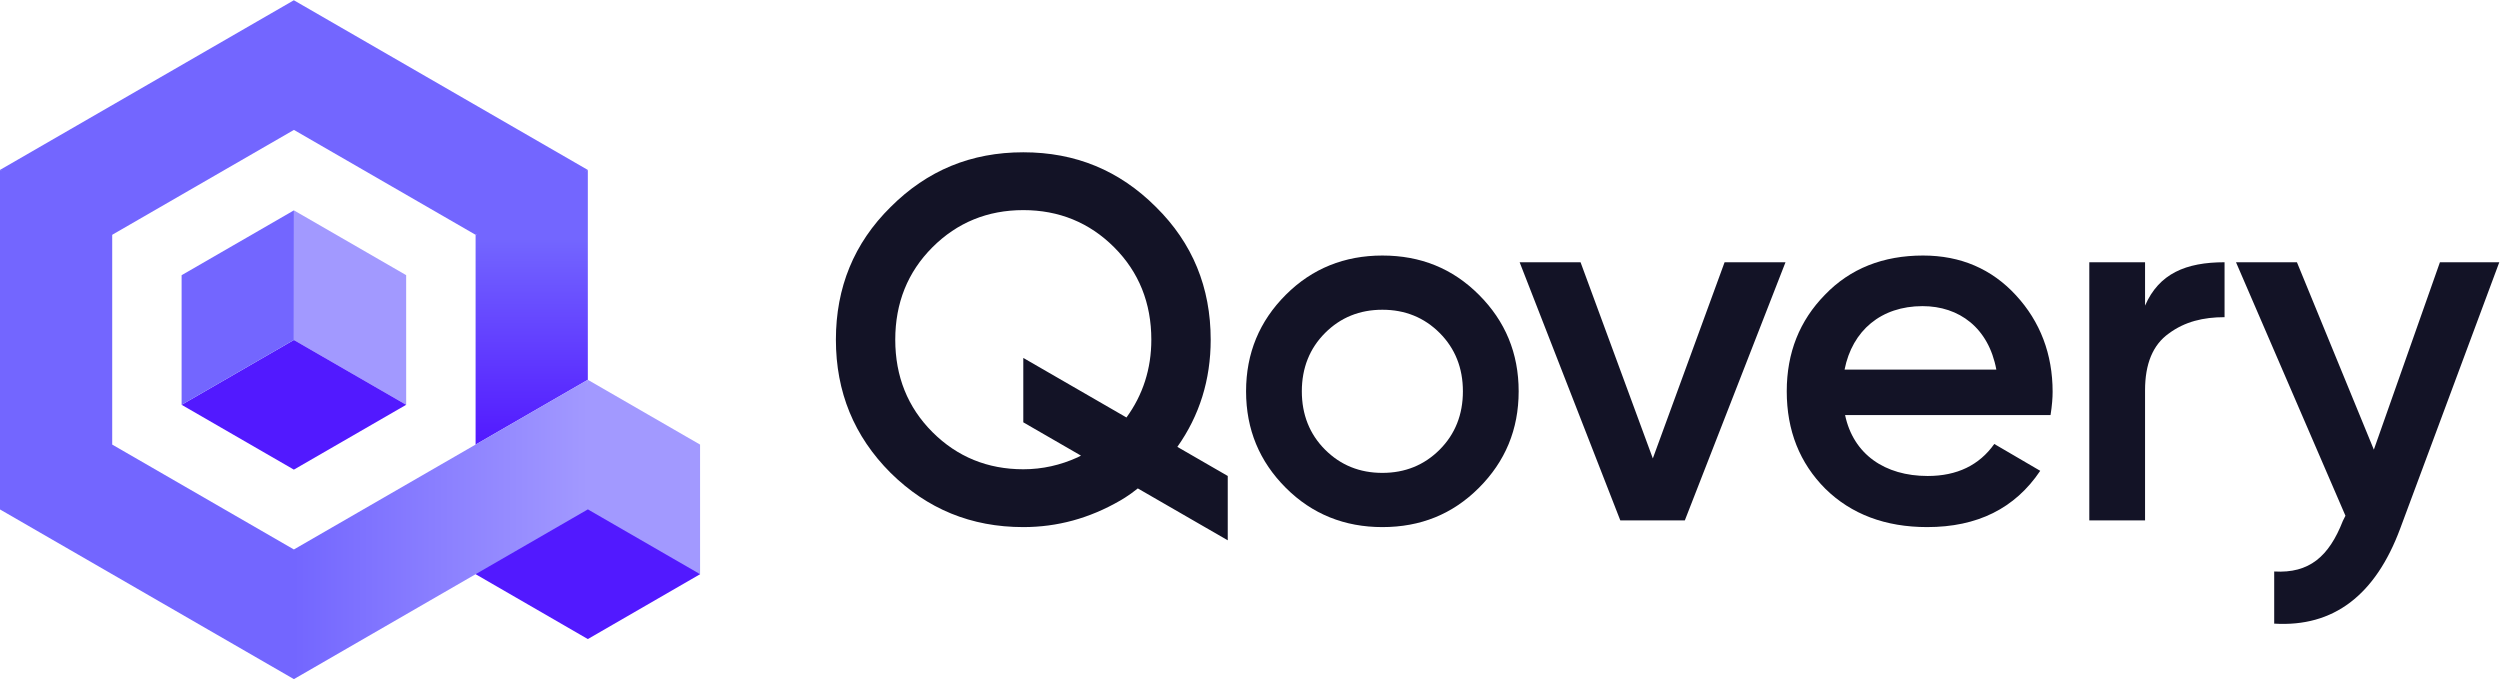 <?xml version="1.0" encoding="UTF-8" standalone="no"?>
<!-- Created with Inkscape (http://www.inkscape.org/) -->

<svg
   version="1.1"
   id="svg2"
   xml:space="preserve"
   width="497.148"
   height="135.035"
   viewBox="0 0 497.148 135.035"
   sodipodi:docname="Qovery_logo.svg"
   inkscape:version="1.1.1 (3bf5ae0d25, 2021-09-20)"
   xmlns:inkscape="http://www.inkscape.org/namespaces/inkscape"
   xmlns:sodipodi="http://sodipodi.sourceforge.net/DTD/sodipodi-0.dtd"
   xmlns="http://www.w3.org/2000/svg"
   xmlns:svg="http://www.w3.org/2000/svg"><defs
     id="defs6"><linearGradient
       x1="0"
       y1="0"
       x2="1"
       y2="0"
       gradientUnits="userSpaceOnUse"
       gradientTransform="matrix(0,-40.969,-40.969,0,129.668,126.293)"
       spreadMethod="pad"
       id="linearGradient56"><stop
         style="stop-opacity:1;stop-color:#7366ff"
         offset="0"
         id="stop50" /><stop
         style="stop-opacity:1;stop-color:#7366ff"
         offset="0.25"
         id="stop52" /><stop
         style="stop-opacity:1;stop-color:#5219ff"
         offset="1"
         id="stop54" /></linearGradient><linearGradient
       x1="0"
       y1="0"
       x2="1"
       y2="0"
       gradientUnits="userSpaceOnUse"
       gradientTransform="matrix(43.855,0,0,-43.855,94.189,72.665)"
       spreadMethod="pad"
       id="linearGradient76"><stop
         style="stop-opacity:1;stop-color:#7366ff"
         offset="0"
         id="stop72" /><stop
         style="stop-opacity:1;stop-color:#a299ff"
         offset="1"
         id="stop74" /></linearGradient><clipPath
       clipPathUnits="userSpaceOnUse"
       id="clipPath86"><path
         d="M 0,201.943 H 473.528 V 0 H 0 Z"
         id="path84" /></clipPath></defs><sodipodi:namedview
     id="namedview4"
     pagecolor="#ffffff"
     bordercolor="#666666"
     borderopacity="1.0"
     inkscape:pageshadow="2"
     inkscape:pageopacity="0.0"
     inkscape:pagecheckerboard="0"
     showgrid="false"
     fit-margin-top="0"
     fit-margin-left="0"
     fit-margin-right="0"
     fit-margin-bottom="0"
     inkscape:zoom="1.7422412"
     inkscape:cx="248.24347"
     inkscape:cy="67.728853"
     inkscape:window-width="1920"
     inkscape:window-height="1010"
     inkscape:window-x="-6"
     inkscape:window-y="-6"
     inkscape:window-maximized="1"
     inkscape:current-layer="g8" /><g
     id="g8"
     inkscape:groupmode="layer"
     inkscape:label="Qovery_logos"
     transform="matrix(1.333,0,0,-1.333,-67.111,202.145)"><g
       id="g10"
       transform="translate(138.039,94.987)"><path
         d="m 0,0 -3.384,-21.286 20.131,-7.72 -0.003,19.341 z"
         style="fill:#a299ff;fill-opacity:1;fill-rule:nonzero;stroke:none"
         id="path12" /></g><g
       id="g14"
       transform="translate(50.334,75.653)"><path
         d="M 0,0 V 50.64 L 16.751,45.328 V 9.671 l 27.104,-15.648 2.025,-7.72 -2.025,-11.623 z"
         style="fill:#7366ff;fill-opacity:1;fill-rule:nonzero;stroke:none"
         id="path16" /></g><g
       id="g18"
       transform="translate(94.193,132.267)"><path
         d="m 0,0 -27.108,-15.646 -16.751,9.672 43.849,25.316 43.856,-25.316 -9.253,-7.373 -7.489,-2.302 z"
         style="fill:#7366ff;fill-opacity:1;fill-rule:nonzero;stroke:none"
         id="path20" /></g><g
       id="g22"
       transform="translate(154.791,65.987)"><path
         d="M 0,0 -16.751,-9.678 -33.493,0 v 19.336 z"
         style="fill:#5219ff;fill-opacity:1;fill-rule:nonzero;stroke:none"
         id="path24" /></g><g
       id="g26"
       transform="translate(94.193,120.265)"><path
         d="m 0,0 -0.01,-19.338 16.757,-9.668 -0.003,19.341 z"
         style="fill:#a299ff;fill-opacity:1;fill-rule:nonzero;stroke:none"
         id="path28" /></g><g
       id="g30"
       transform="translate(94.183,100.927)"><path
         d="m 0,0 -16.746,-9.668 16.749,-9.673 16.753,9.673 z"
         style="fill:#5219ff;fill-opacity:1;fill-rule:nonzero;stroke:none"
         id="path32" /></g><g
       id="g34"
       transform="translate(94.193,120.265)"><path
         d="m 0,0 -16.754,-9.673 -10e-4,-19.333 16.745,9.668 z"
         style="fill:#7366ff;fill-opacity:1;fill-rule:nonzero;stroke:none"
         id="path36" /></g><g
       id="g38"><g
         id="g40"><g
           id="g46"><g
             id="g48"><path
               d="M 138.039,126.293 V 94.987 l -16.742,-9.664 v 31.295 z"
               style="fill:url(#linearGradient56);stroke:none"
               id="path58" /></g></g></g></g><g
       id="g60"><g
         id="g62"><g
           id="g68"><g
             id="g70"><path
               d="M 138.043,94.996 94.189,69.676 V 50.333 l 43.85,25.322 z"
               style="fill:url(#linearGradient76);stroke:none"
               id="path78" /></g></g></g></g><g
       id="g80"><g
         id="g82"
         clip-path="url(#clipPath86)"><g
           id="g88"
           transform="translate(256.57,81.101)"><path
             d="m 0,0 c 3.388,0 6.238,1.155 8.548,3.465 2.31,2.311 3.466,5.238 3.466,8.703 0,3.466 -1.156,6.393 -3.466,8.704 -2.31,2.31 -5.16,3.465 -8.548,3.465 -3.389,0 -6.239,-1.155 -8.549,-3.465 -2.31,-2.311 -3.466,-5.238 -3.466,-8.704 0,-3.465 1.156,-6.392 3.466,-8.703 C -6.239,1.155 -3.389,0 0,0 m -14.402,-2.233 c -3.928,3.928 -5.931,8.702 -5.931,14.401 0,5.7 2.003,10.475 5.931,14.403 3.927,3.928 8.779,5.853 14.402,5.853 5.698,0 10.474,-1.925 14.401,-5.853 3.928,-3.928 5.931,-8.703 5.931,-14.403 0,-5.699 -2.003,-10.473 -5.931,-14.401 C 10.474,-6.162 5.698,-8.087 0,-8.087 c -5.623,0 -10.475,1.925 -14.402,5.854"
             style="fill:#131326;fill-opacity:1;fill-rule:nonzero;stroke:none"
             id="path90" /></g><g
           id="g92"
           transform="translate(307.623,112.523)"><path
             d="M 0,0 H 9.087 L -5.931,-38.508 h -9.627 L -30.575,0 h 9.088 l 10.782,-29.266 z"
             style="fill:#131326;fill-opacity:1;fill-rule:nonzero;stroke:none"
             id="path94" /></g><g
           id="g96"
           transform="translate(348.164,96.504)"><path
             d="m 0,0 c -1.155,6.238 -5.545,9.473 -11.013,9.473 -6.161,0 -10.474,-3.62 -11.63,-9.473 z m -22.565,-6.778 c 1.232,-5.853 5.93,-9.088 12.322,-9.088 4.39,0 7.702,1.618 9.935,4.776 l 6.855,-4.005 c -3.774,-5.622 -9.396,-8.395 -16.867,-8.395 -6.239,0 -11.321,1.925 -15.172,5.699 -3.851,3.852 -5.776,8.703 -5.776,14.556 0,5.777 1.925,10.551 5.699,14.402 3.774,3.928 8.703,5.854 14.633,5.854 5.622,0 10.243,-2.003 13.862,-5.931 3.621,-3.927 5.469,-8.779 5.469,-14.402 0,-0.847 -0.078,-2.002 -0.309,-3.466 z"
             style="fill:#131326;fill-opacity:1;fill-rule:nonzero;stroke:none"
             id="path98" /></g><g
           id="g100"
           transform="translate(370.349,106.054)"><path
             d="M 0,0 C 2.079,4.775 6.084,6.469 11.86,6.469 V -1.724 C 8.692,-1.724 5.93,-2.387 3.542,-4.159 1.155,-5.853 0,-8.702 0,-12.631 V -32.039 H -8.318 V 6.469 H 0 Z"
             style="fill:#131326;fill-opacity:1;fill-rule:nonzero;stroke:none"
             id="path102" /></g><g
           id="g104"
           transform="translate(414.338,112.523)"><path
             d="M 0,0 H 8.856 L -5.931,-39.74 c -3.696,-9.935 -9.935,-14.71 -18.792,-14.171 v 7.779 c 5.238,-0.308 8.164,2.233 10.244,7.548 l 0.385,0.769 L -30.422,0 h 9.089 l 11.475,-27.957 z"
             style="fill:#131326;fill-opacity:1;fill-rule:nonzero;stroke:none"
             id="path106" /></g><g
           id="g108"
           transform="translate(203.003,81.64)"><path
             d="m 0,0 c -5.314,0 -9.858,1.849 -13.555,5.545 -3.696,3.697 -5.546,8.318 -5.546,13.786 0,5.468 1.85,10.089 5.546,13.786 3.697,3.696 8.241,5.545 13.555,5.545 5.313,0 9.858,-1.849 13.555,-5.545 3.696,-3.697 5.545,-8.318 5.545,-13.786 0,-4.352 -1.259,-8.24 -3.709,-11.606 L 0,16.611 V 7.004 L 8.606,2.036 C 8.284,1.865 8.086,1.771 8.086,1.771 5.544,0.616 2.849,0 0,0 m 30.5,-0.999 -7.519,4.341 c 3.298,4.654 4.975,9.997 4.975,15.989 0,7.778 -2.695,14.402 -8.164,19.794 C 14.325,44.592 7.778,47.288 0,47.288 c -7.779,0 -14.325,-2.696 -19.793,-8.163 -5.469,-5.392 -8.164,-12.016 -8.164,-19.794 0,-7.779 2.695,-14.402 8.164,-19.871 5.468,-5.39 12.014,-8.086 19.793,-8.086 5.083,0 9.858,1.31 14.401,3.928 0,0 1.273,0.698 2.684,1.842 L 30.5,-10.597 Z"
             style="fill:#131326;fill-opacity:1;fill-rule:nonzero;stroke:none"
             id="path110" /></g></g></g></g></svg>
